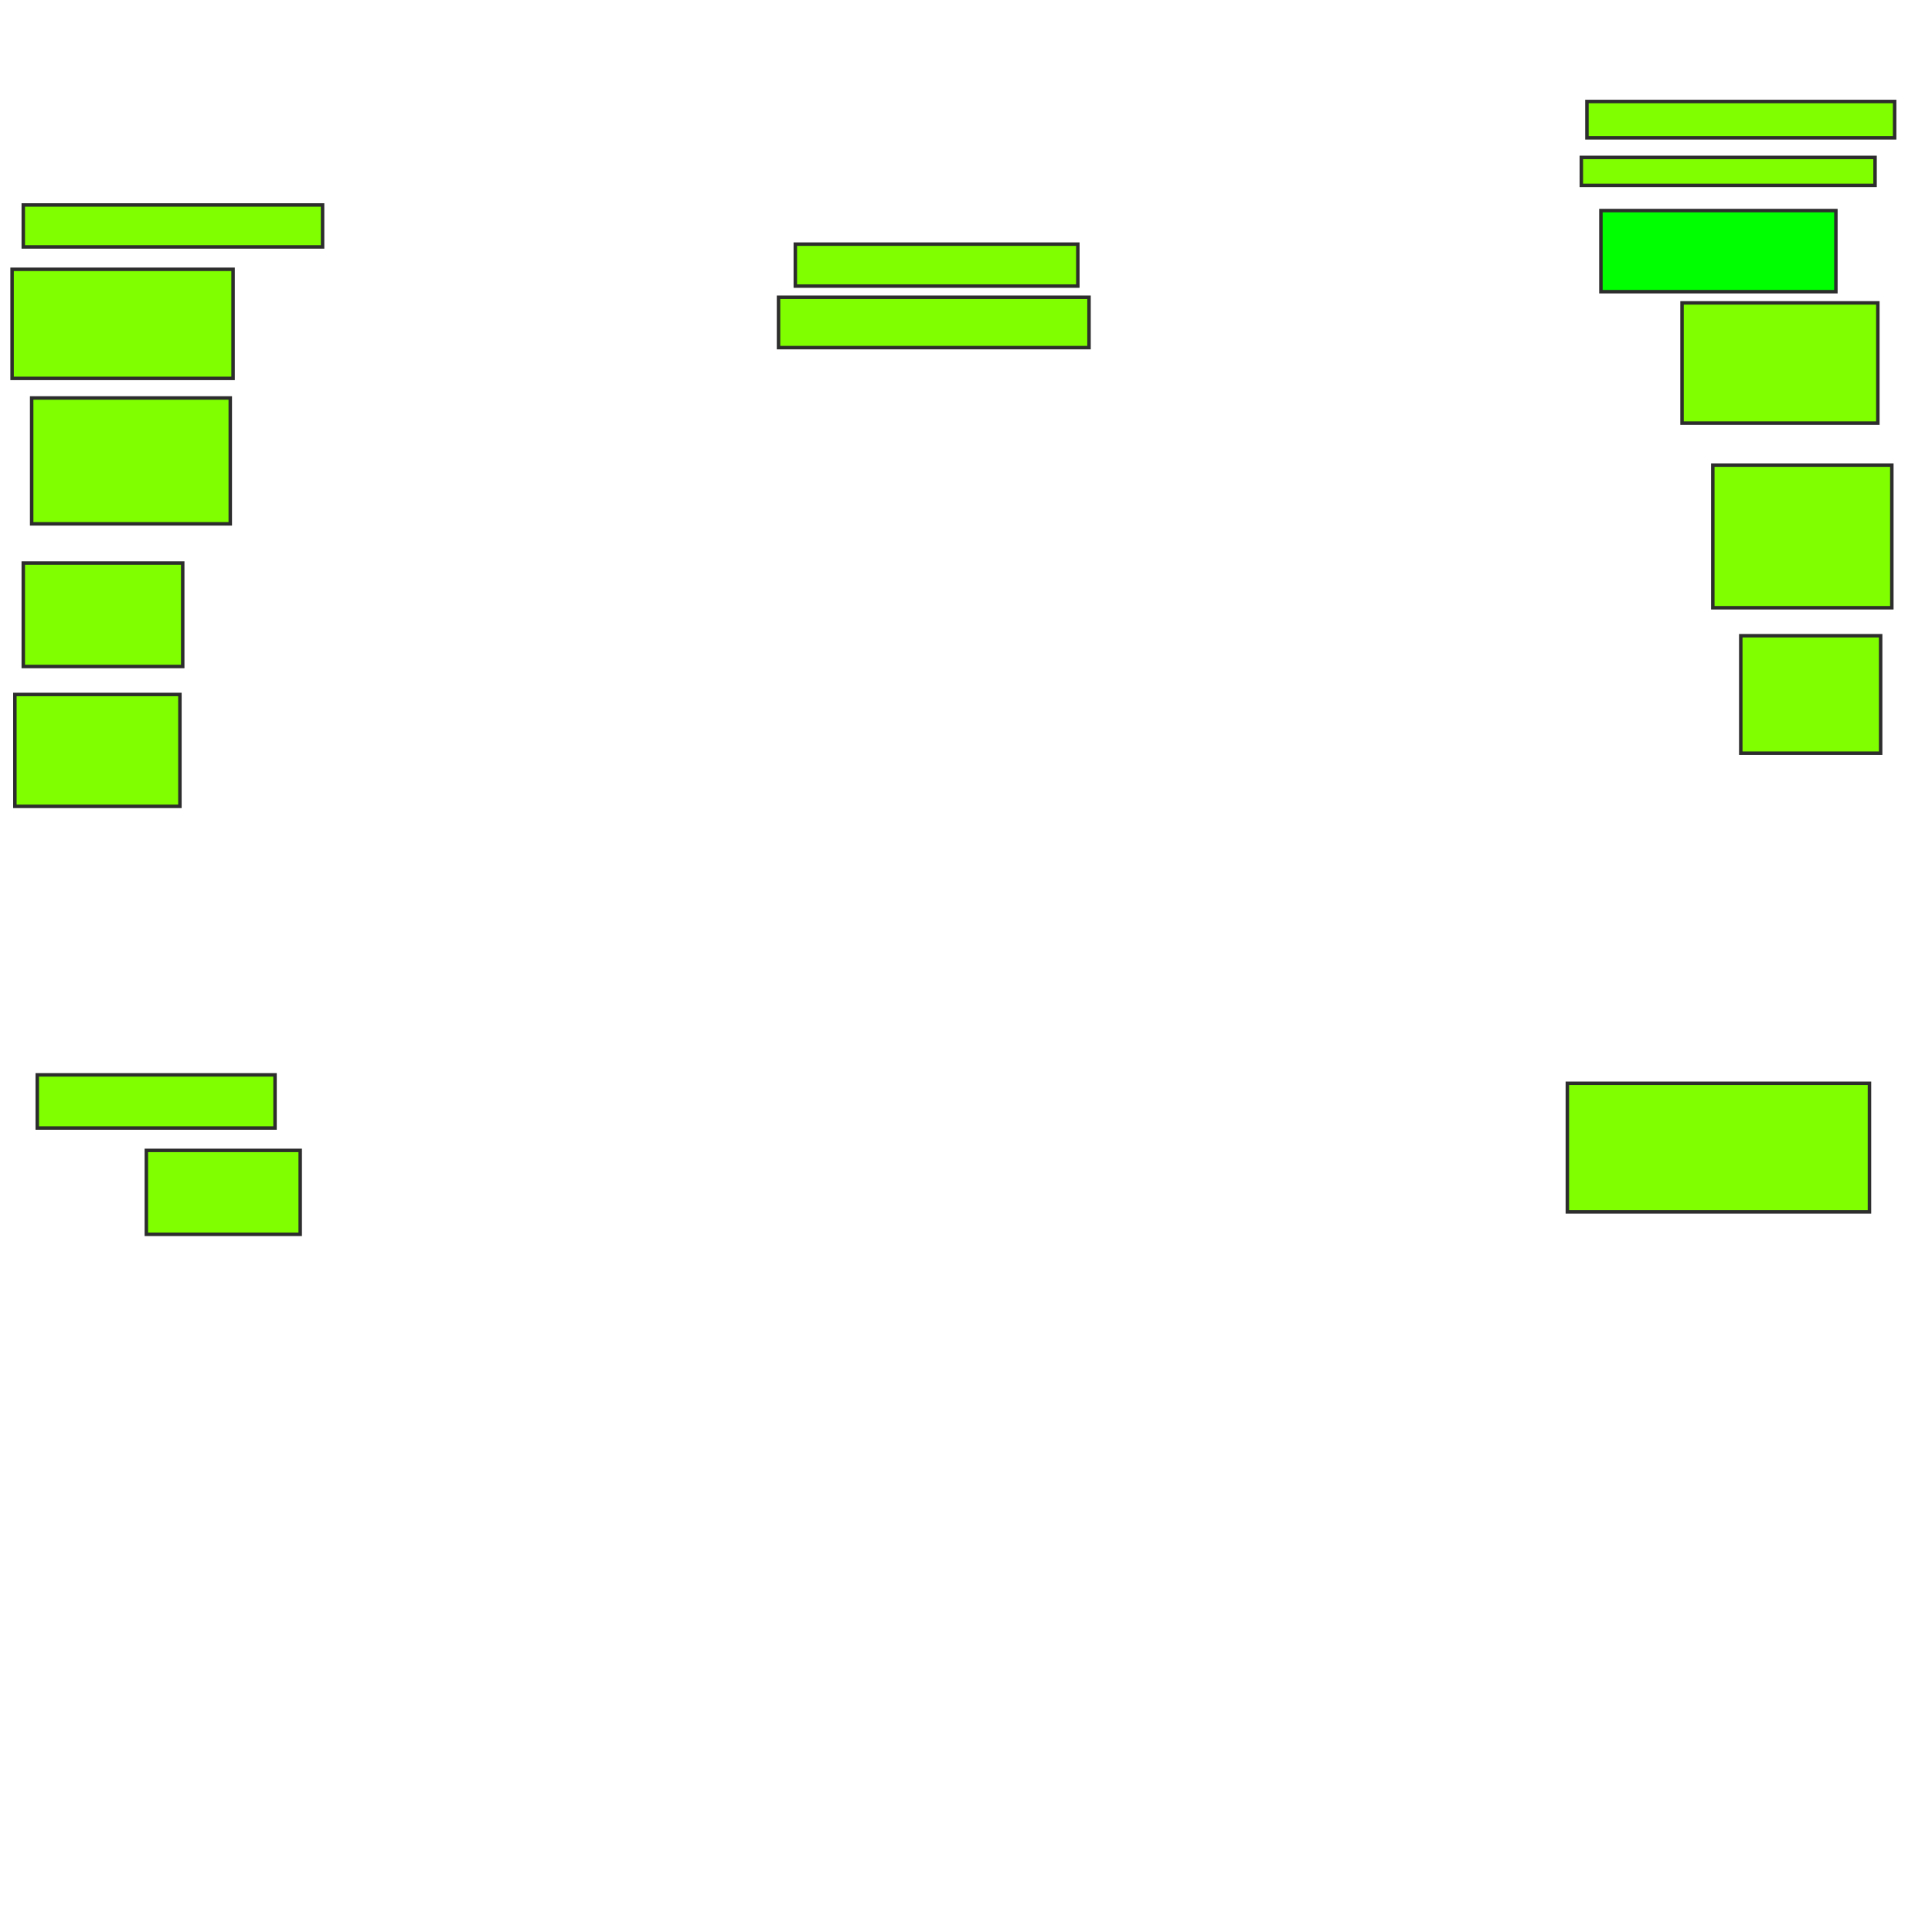 <svg height="553" width="557" xmlns="http://www.w3.org/2000/svg">
 <!-- Created with Image Occlusion Enhanced -->
 <g>
  <title>Labels</title>
 </g>
 <g>
  <title>Masks</title>
  <rect fill="#7fff00" height="12.097" id="7474791717f949939811f20e9df72008-ao-1" stroke="#2D2D2D" width="81.452" x="229.29" y="70.387"/>
  <rect fill="#7fff00" height="14.516" id="7474791717f949939811f20e9df72008-ao-2" stroke="#2D2D2D" width="89.516" x="224.452" y="85.71"/>
  <rect fill="#7fff00" height="12.097" id="7474791717f949939811f20e9df72008-ao-3" stroke="#2D2D2D" width="86.29" x="6.71" y="59.097"/>
  <rect fill="#7fff00" height="31.452" id="7474791717f949939811f20e9df72008-ao-4" stroke="#2D2D2D" width="63.71" x="3.484" y="77.645"/>
  <rect fill="#7fff00" height="36.29" id="7474791717f949939811f20e9df72008-ao-5" stroke="#2D2D2D" width="57.258" x="9.129" y="114.742"/>
  <rect fill="#7fff00" height="29.839" id="7474791717f949939811f20e9df72008-ao-6" stroke="#2D2D2D" width="45.968" x="6.71" y="162.323"/>
  <rect fill="#7fff00" height="32.258" id="7474791717f949939811f20e9df72008-ao-7" stroke="#2D2D2D" width="47.581" x="4.29" y="200.226"/>
  <rect fill="#7fff00" height="15.323" id="7474791717f949939811f20e9df72008-ao-8" stroke="#2D2D2D" stroke-dasharray="null" stroke-linecap="null" stroke-linejoin="null" width="68.548" x="10.742" y="309.903"/>
  <rect fill="#7fff00" height="24.194" id="7474791717f949939811f20e9df72008-ao-9" stroke="#2D2D2D" stroke-dasharray="null" stroke-linecap="null" stroke-linejoin="null" width="44.355" x="42.194" y="331.677"/>
  <rect fill="#7fff00" height="10.484" id="7474791717f949939811f20e9df72008-ao-10" stroke="#2D2D2D" stroke-dasharray="null" stroke-linecap="null" stroke-linejoin="null" width="88.71" x="457.516" y="29.258"/>
  <rect fill="#7fff00" height="8.065" id="7474791717f949939811f20e9df72008-ao-11" stroke="#2D2D2D" stroke-dasharray="null" stroke-linecap="null" stroke-linejoin="null" width="84.677" x="455.903" y="45.387"/>
  <rect fill="#00ff00" height="23.387" id="7474791717f949939811f20e9df72008-ao-12" stroke="#2D2D2D" stroke-dasharray="null" stroke-linecap="null" stroke-linejoin="null" width="67.742" x="461.548" y="60.71"/>
  <rect fill="#7fff00" height="34.677" id="7474791717f949939811f20e9df72008-ao-13" stroke="#2D2D2D" stroke-dasharray="null" stroke-linecap="null" stroke-linejoin="null" width="56.452" x="484.935" y="87.323"/>
  <rect fill="#7fff00" height="41.129" id="7474791717f949939811f20e9df72008-ao-14" stroke="#2D2D2D" stroke-dasharray="null" stroke-linecap="null" stroke-linejoin="null" width="51.613" x="493.806" y="134.097"/>
  <rect fill="#7fff00" height="33.871" id="7474791717f949939811f20e9df72008-ao-15" stroke="#2D2D2D" stroke-dasharray="null" stroke-linecap="null" stroke-linejoin="null" width="40.323" x="501.871" y="183.29"/>
  <rect fill="#7fff00" height="37.097" id="7474791717f949939811f20e9df72008-ao-16" stroke="#2D2D2D" stroke-dasharray="null" stroke-linecap="null" stroke-linejoin="null" width="87.097" x="451.871" y="312.323"/>
 </g>
</svg>